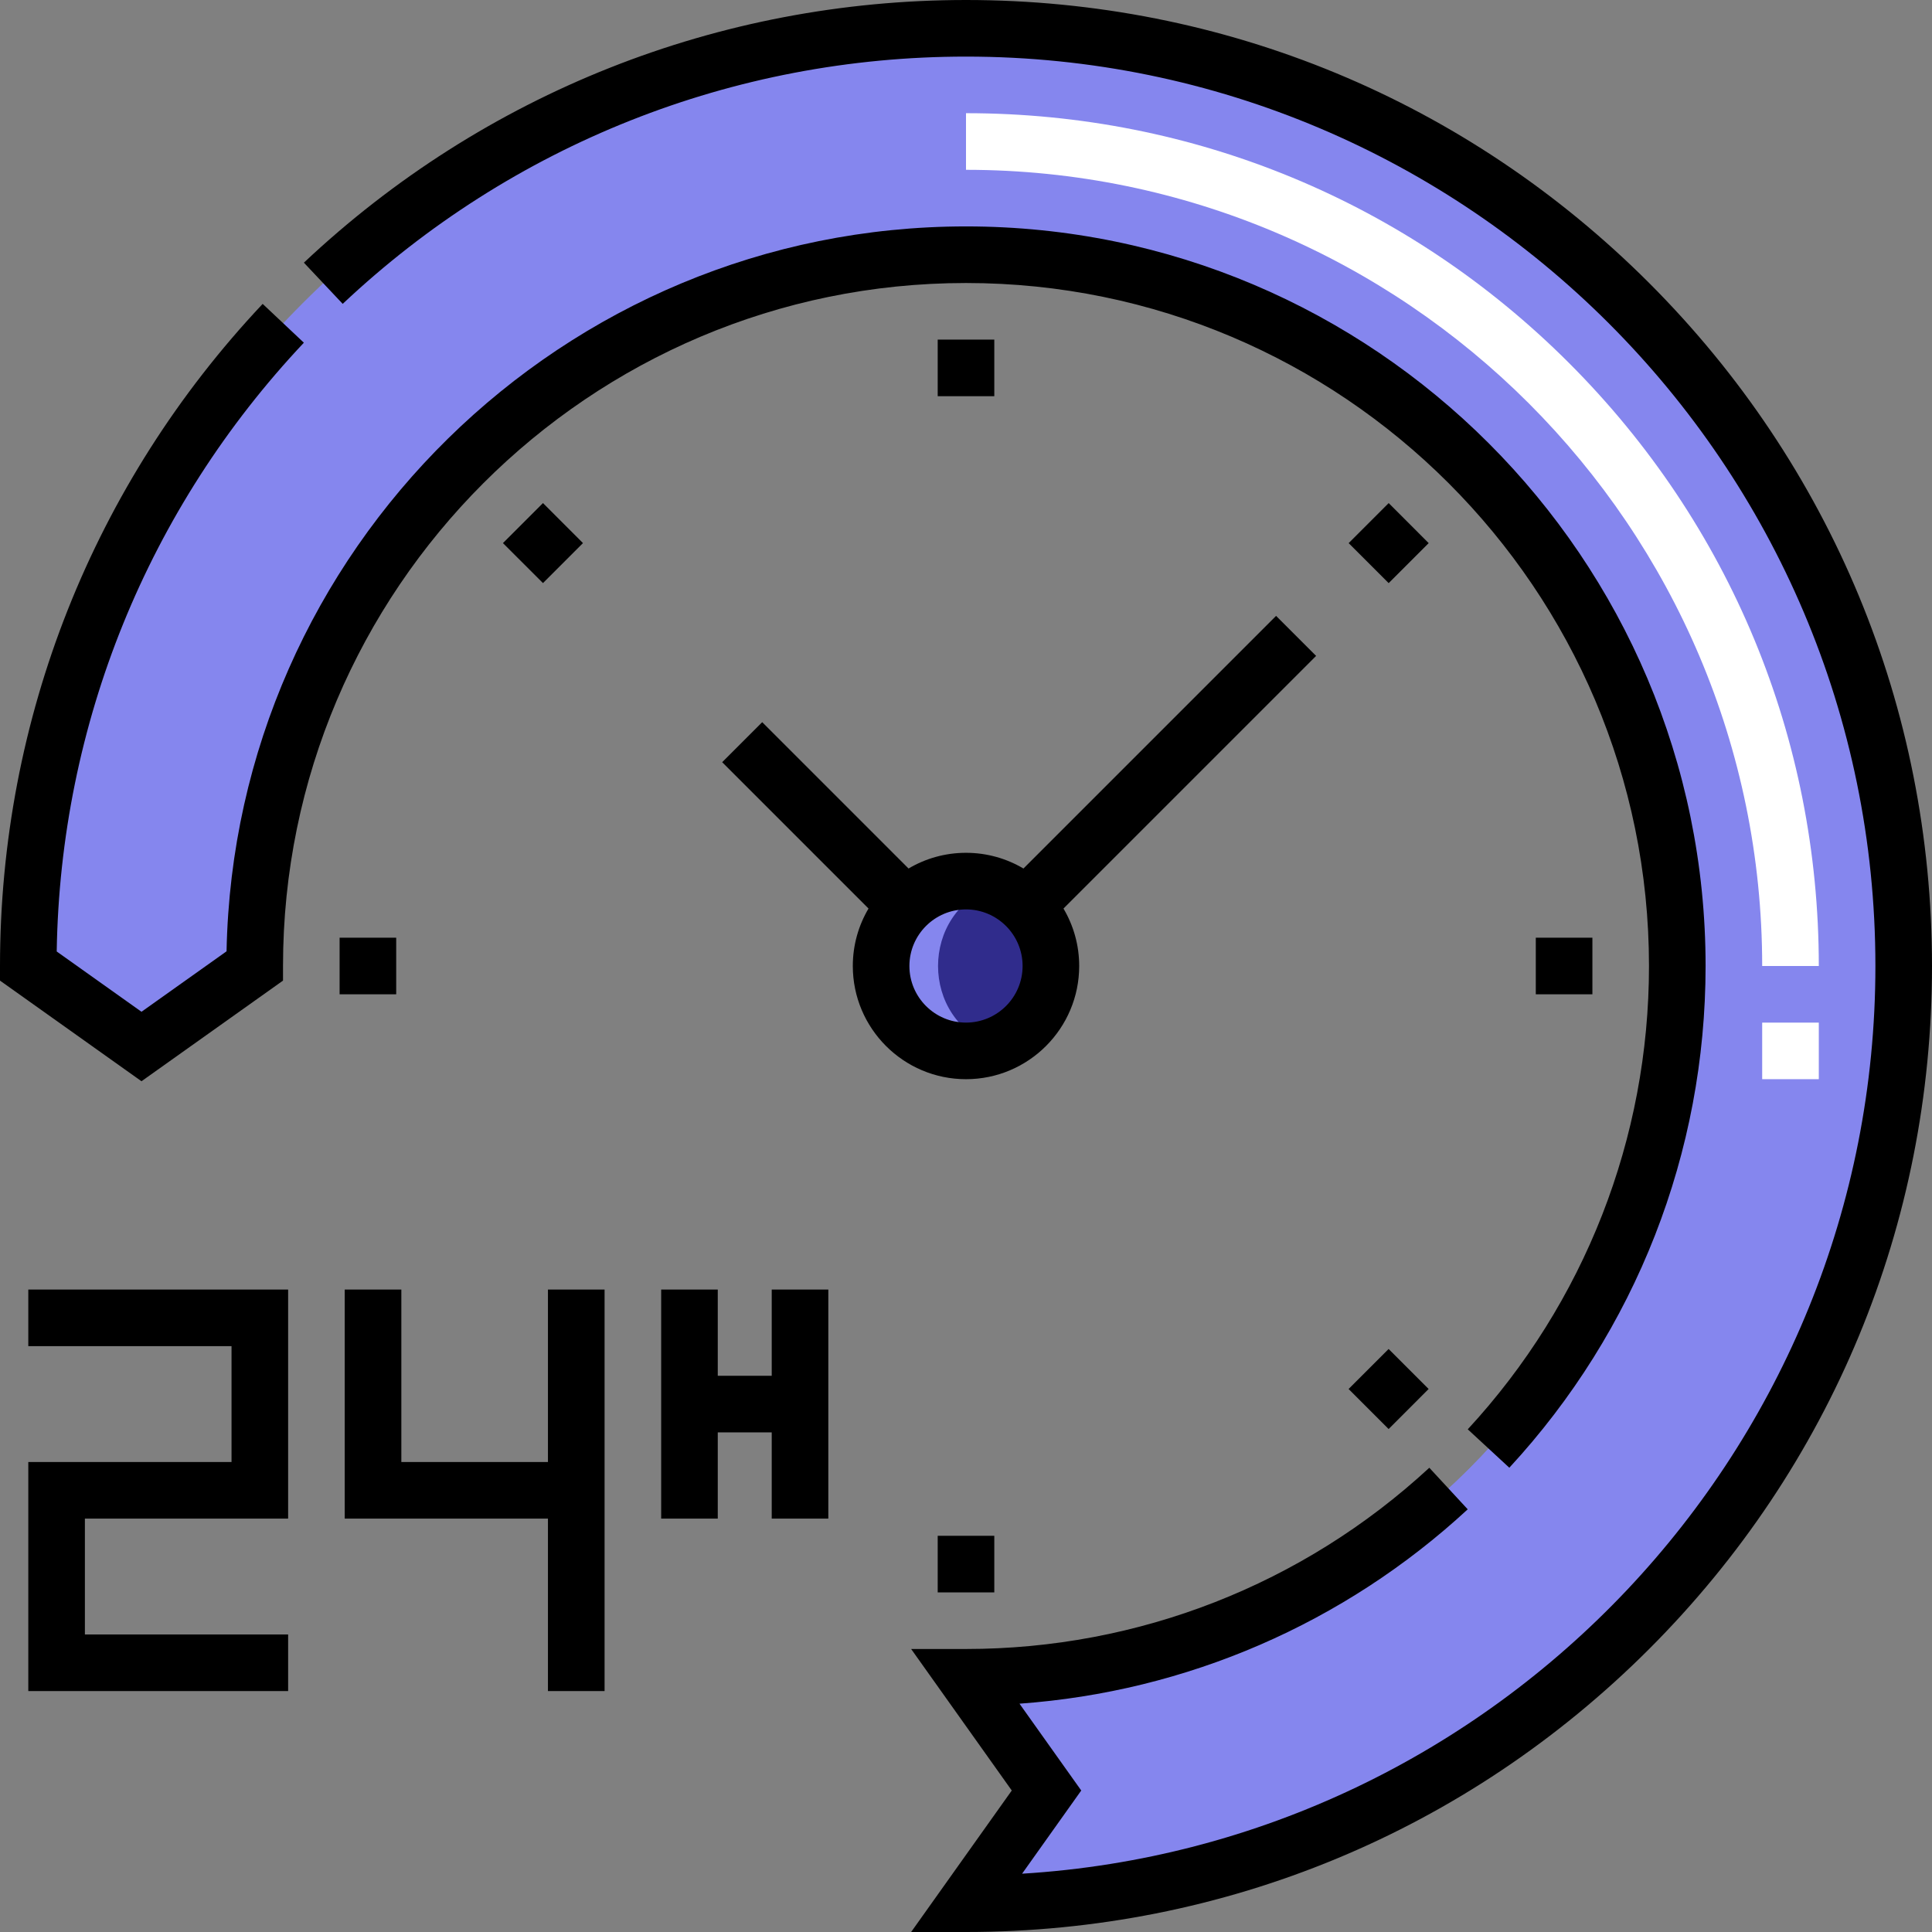 <svg width="68" height="68" viewBox="0 0 68 68" fill="none" xmlns="http://www.w3.org/2000/svg">
<rect x="0" y="0" width="68" height="68" fill="#808080" stroke="none"/>
<path fill-rule="evenodd" clip-rule="evenodd" d="M34 0.996C15.772 0.996 0.996 15.772 0.996 34L4.98 36.834L8.965 34C8.965 20.173 20.173 8.965 34 8.965C47.827 8.965 59.035 20.173 59.035 34C59.035 47.827 47.827 59.035 34 59.035L36.834 63.02L34 67.004C52.228 67.004 67.004 52.228 67.004 34C67.004 15.772 52.228 0.996 34 0.996Z" fill="#8586EE"/>
<path d="M34.474 36.963C36.103 36.698 37.208 35.162 36.942 33.533C36.676 31.904 35.141 30.799 33.512 31.064C31.883 31.33 30.777 32.866 31.043 34.495C31.309 36.124 32.845 37.229 34.474 36.963Z" fill="#302C8C"/>
<path fill-rule="evenodd" clip-rule="evenodd" d="M31.012 34C31.012 36.077 33.073 37.498 34.996 36.818C32.356 35.885 32.356 32.115 34.996 31.182C33.073 30.502 31.012 31.924 31.012 34Z" fill="#8586EE"/>
<path fill-rule="evenodd" clip-rule="evenodd" d="M59.035 34C59.035 47.827 47.827 59.035 34 59.035L36.743 62.892C51.483 61.51 63.02 49.102 63.02 34C63.02 17.973 50.027 4.98 34 4.98C16.855 4.98 3.513 19.733 5.108 36.743L8.965 34C8.965 20.173 20.173 8.965 34 8.965C47.827 8.965 59.035 20.173 59.035 34Z" fill="#8586EE"/>
<path d="M64.016 37.984H62.023V35.992H64.016V37.984ZM64.016 34H62.023C62.023 18.548 49.452 5.977 34 5.977V3.984C42.017 3.984 49.555 7.107 55.224 12.776C60.894 18.445 64.016 25.983 64.016 34Z" fill="white"/>
<path d="M9.961 34.514V34C9.961 20.745 20.745 9.961 34 9.961C47.255 9.961 58.039 20.745 58.039 34C58.039 40.063 55.773 45.855 51.66 50.307L53.123 51.659C57.578 46.837 60.031 40.566 60.031 34C60.031 19.646 48.354 7.969 34 7.969C19.819 7.969 8.25 19.366 7.974 33.483L4.98 35.611L1.996 33.489C2.122 25.488 5.2 17.897 10.695 12.062L9.245 10.696C3.283 17.026 0 25.302 0 34V34.514L4.98 38.056L9.961 34.514Z" fill="black"/>
<path d="M58.042 9.958C51.62 3.537 43.082 0 34 0C25.303 0 17.027 3.283 10.696 9.245L12.062 10.695C18.021 5.083 25.812 1.992 34 1.992C51.649 1.992 66.008 16.351 66.008 34C66.008 50.987 52.707 64.925 35.974 65.948L38.056 63.02L35.883 59.964C41.758 59.542 47.301 57.15 51.659 53.123L50.307 51.66C45.855 55.773 40.064 58.039 34 58.039H32.069L35.611 63.02L32.069 68H34C43.082 68 51.62 64.463 58.042 58.042C64.463 51.62 68 43.082 68 34C68 24.918 64.463 16.38 58.042 9.958Z" fill="black"/>
<path d="M19.286 51.458H14.126V45.388H12.133V53.45H19.286V59.52H21.279V45.388H19.286V51.458Z" fill="black"/>
<path d="M0.996 47.38H8.149V51.458H0.996V59.52H10.141V57.528H2.988V53.45H10.141V45.388H0.996V47.38Z" fill="black"/>
<path d="M27.162 48.423H25.263V45.388H23.271V53.45H25.263V50.415H27.162V53.45H29.154V45.388H27.162V48.423Z" fill="black"/>
<path d="M37.984 34C37.984 33.262 37.782 32.571 37.431 31.978L46.323 23.086L44.914 21.677L36.022 30.569C35.429 30.218 34.738 30.016 34 30.016C33.262 30.016 32.571 30.218 31.978 30.569L26.827 25.418L25.418 26.827L30.569 31.978C30.218 32.571 30.016 33.262 30.016 34C30.016 36.197 31.803 37.984 34 37.984C36.197 37.984 37.984 36.197 37.984 34ZM32.008 34C32.008 32.901 32.901 32.008 34 32.008C35.099 32.008 35.992 32.901 35.992 34C35.992 35.099 35.099 35.992 34 35.992C32.901 35.992 32.008 35.099 32.008 34Z" fill="black"/>
<path d="M47.468 19.116L48.877 17.707L50.285 19.116L48.877 20.524L47.468 19.116Z" fill="black"/>
<path d="M47.466 48.888L48.875 47.48L50.283 48.888L48.875 50.297L47.466 48.888Z" fill="black"/>
<path d="M54.055 33.004H56.047V34.996H54.055V33.004Z" fill="black"/>
<path d="M17.702 19.115L19.111 17.706L20.519 19.115L19.111 20.523L17.702 19.115Z" fill="black"/>
<path d="M33.004 54.055H34.996V56.047H33.004V54.055Z" fill="black"/>
<path d="M33.004 11.953H34.996V13.945H33.004V11.953Z" fill="black"/>
<path d="M11.953 33.004H13.945V34.996H11.953V33.004Z" fill="black"/>
</svg>
